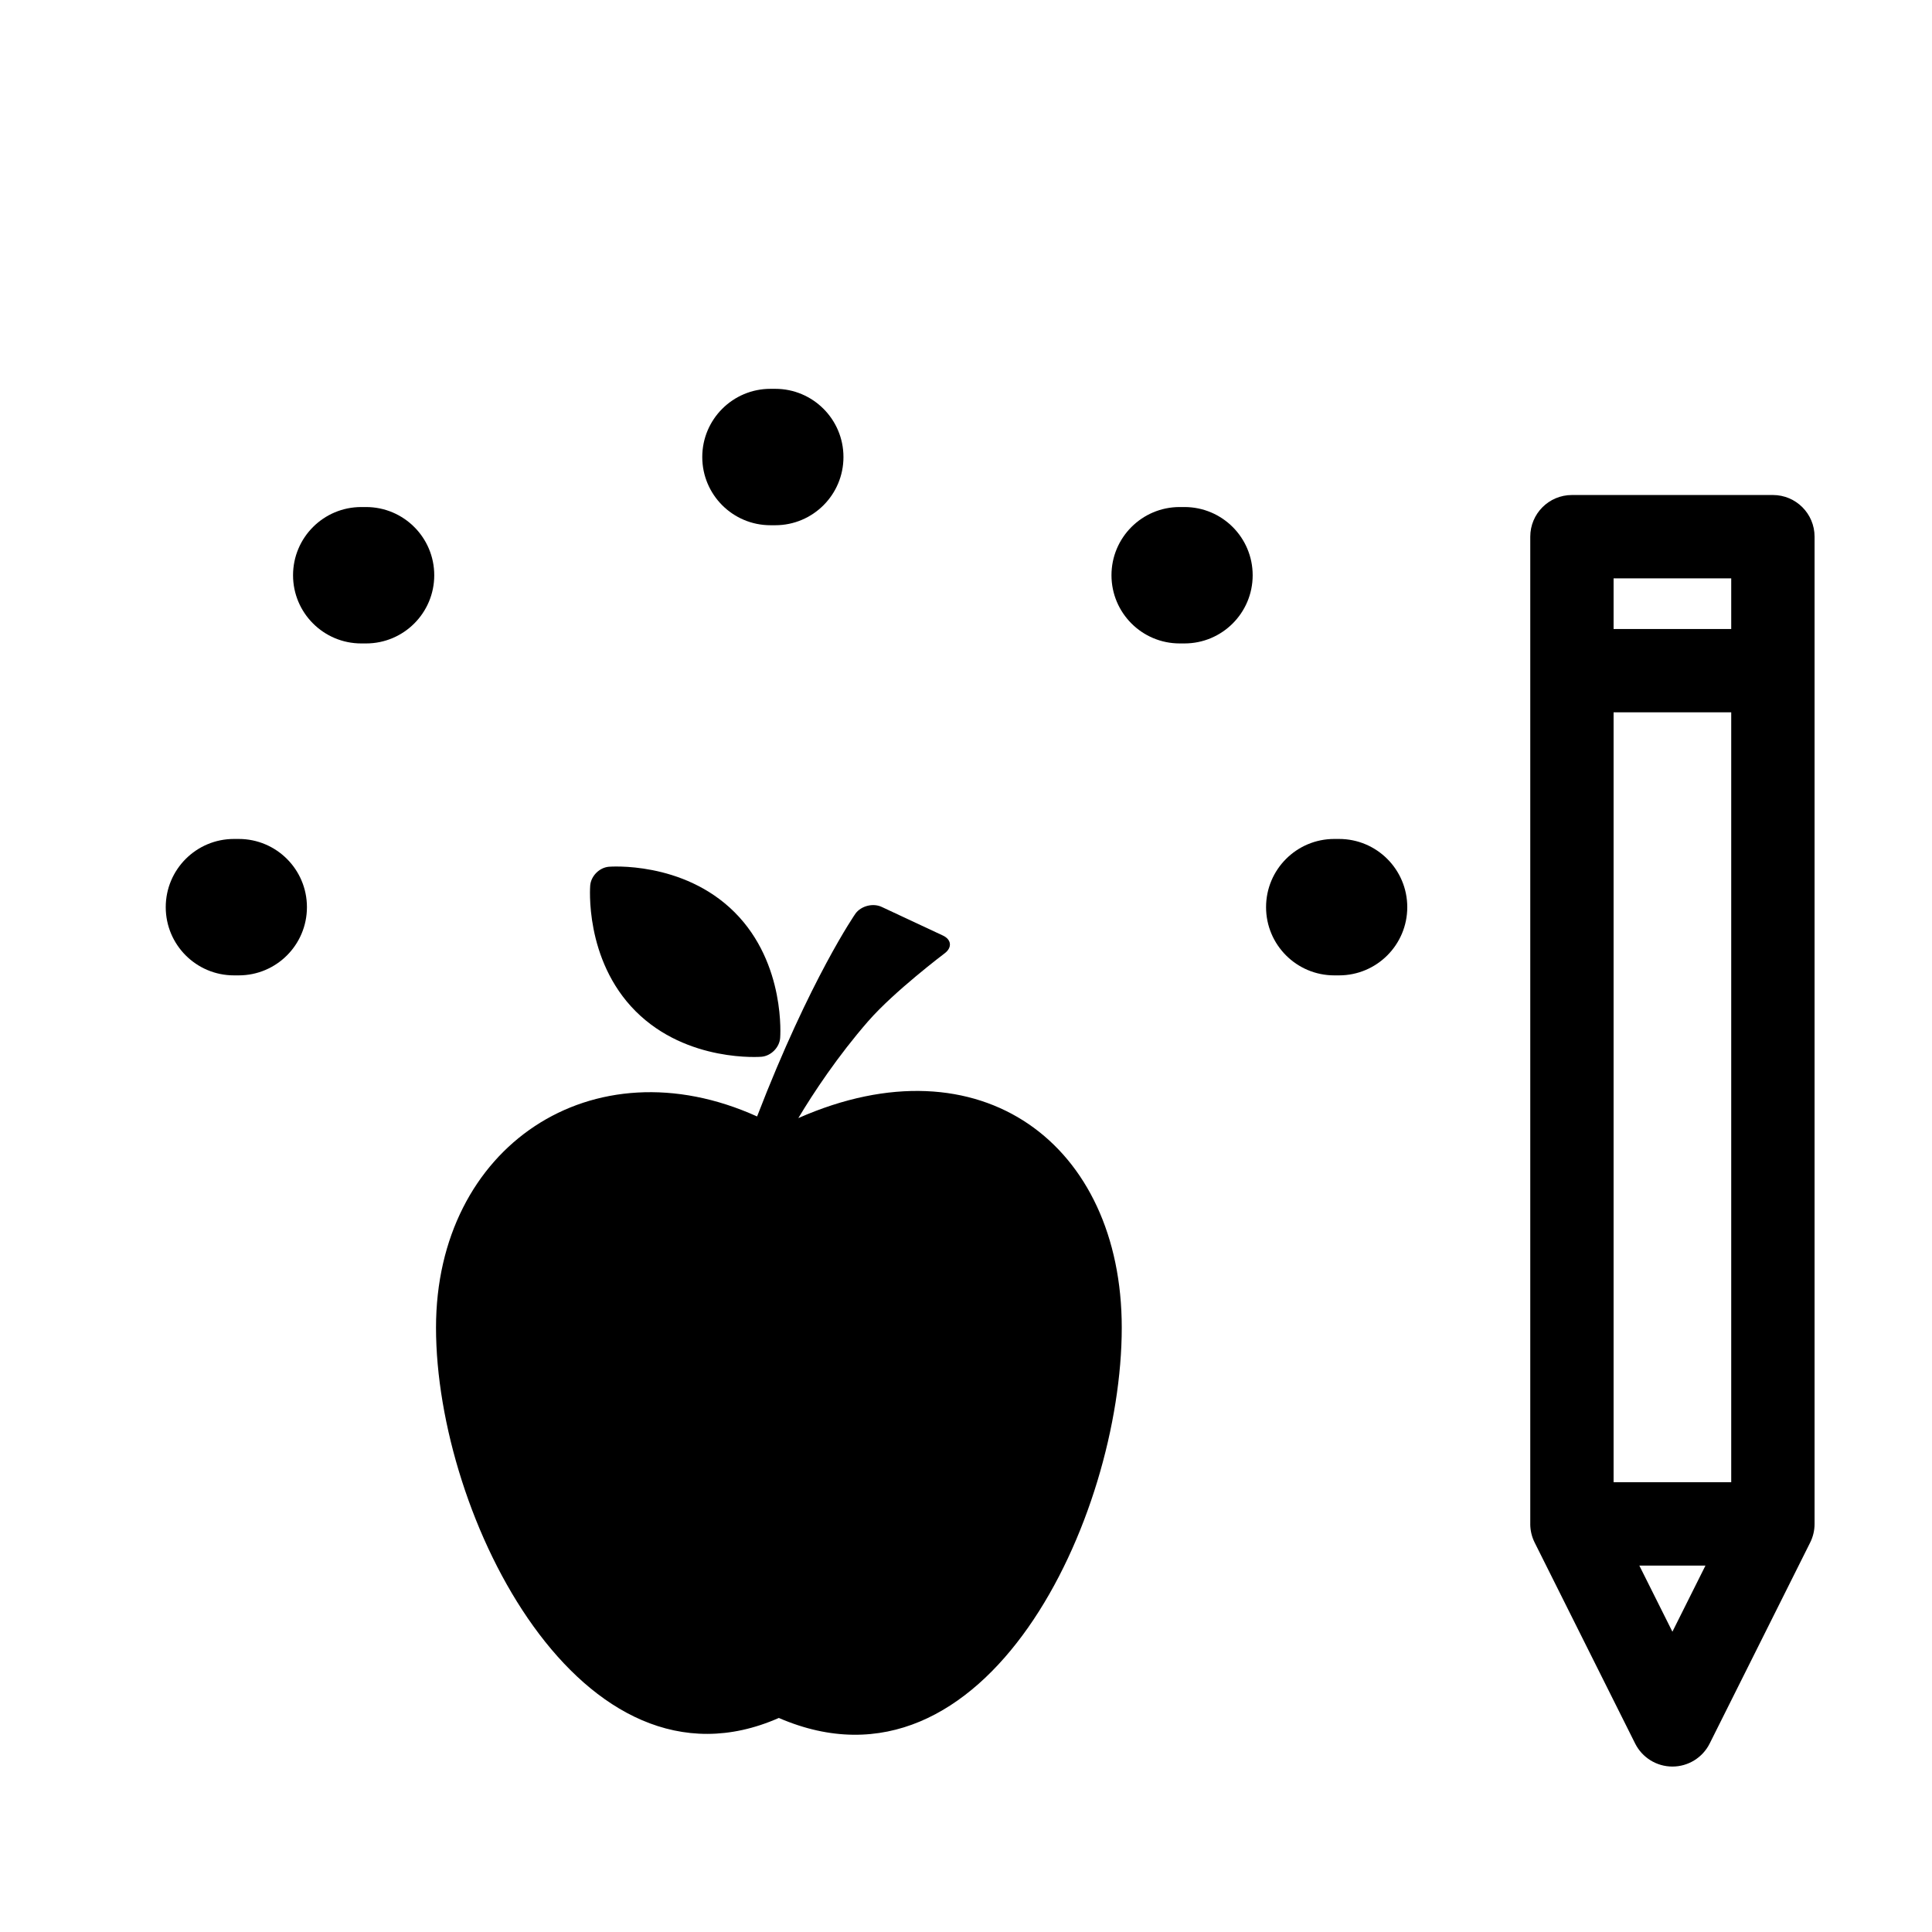 <?xml version="1.0" encoding="utf-8"?>
<!-- Generator: Adobe Illustrator 16.0.0, SVG Export Plug-In . SVG Version: 6.00 Build 0)  -->
<!DOCTYPE svg PUBLIC "-//W3C//DTD SVG 1.1//EN" "http://www.w3.org/Graphics/SVG/1.1/DTD/svg11.dtd">
<svg version="1.1" id="Capa_1" xmlns="http://www.w3.org/2000/svg" xmlns:xlink="http://www.w3.org/1999/xlink" x="0px" y="0px"
	 width="320px" height="320px" viewBox="0 0 320 320" enable-background="new 0 0 320 320" xml:space="preserve">
<g>
	<g>
		<path d="M132.228,185.193c2.528-4.223,6.531-10.264,11.581-16.063h0.004c4.281-4.921,12.662-11.238,12.662-11.238
			c1.258-0.951,1.124-2.279-0.31-2.943l-10.128-4.736c-1.432-0.67-3.378-0.181-4.327,1.082c0,0-7.493,10.748-16.312,33.625
			c-27.263-12.332-53.181,4.942-53.181,34.981c0,31.373,24.137,79.032,56.783,64.646c34.38,14.88,56.798-33.273,56.798-64.646
			C185.799,189.604,162.503,171.844,132.228,185.193z"/>
		<path d="M126.122,175.033c1.576-0.133,2.967-1.529,3.096-3.102c0,0,1.009-12.271-7.541-20.829
			c-8.576-8.563-20.824-7.542-20.824-7.542c-1.575,0.133-2.964,1.528-3.096,3.1c0,0-1.03,12.277,7.532,20.84
			C113.847,176.054,126.122,175.033,126.122,175.033z"/>
	</g>
</g>
<path d="M128.407,86.995c6.241,0,11.296-5.057,11.296-11.297c0-6.241-5.055-11.296-11.296-11.296h-0.794
	c-6.241,0-11.296,5.055-11.296,11.296c0,6.24,5.056,11.297,11.296,11.297H128.407z"/>
<path d="M71.925,95.279c0-6.241-5.057-11.297-11.297-11.297h-0.792c-6.241,0-11.298,5.057-11.298,11.297
	c0,6.24,5.059,11.295,11.298,11.295h0.792C66.868,106.574,71.925,101.519,71.925,95.279z"/>
<path d="M196.186,83.981h-0.793c-6.241,0-11.297,5.057-11.297,11.297c0,6.24,5.056,11.295,11.297,11.295h0.793
	c6.24,0,11.296-5.056,11.296-11.295C207.481,89.038,202.426,83.981,196.186,83.981z"/>
<path d="M221.79,138.957h-0.794c-6.238,0-11.296,5.056-11.296,11.296c0,6.242,5.058,11.299,11.296,11.299h0.794
	c6.24,0,11.298-5.057,11.298-11.299C233.088,144.013,228.029,138.957,221.79,138.957z"/>
<path d="M39.542,138.957h-0.794c-6.239,0-11.296,5.056-11.296,11.296c0,6.242,5.057,11.299,11.296,11.299h0.794
	c6.239,0,11.296-5.057,11.296-11.299C50.838,144.013,45.78,138.957,39.542,138.957z"/>
<path d="M253.458,252.406c0,1.072,0.249,2.13,0.729,3.089l16.644,33.287c1.17,2.338,3.559,3.815,6.173,3.815
	s5.004-1.478,6.172-3.815l16.645-33.287c0.479-0.959,0.729-2.017,0.729-3.089V88.891c0-3.813-3.088-6.902-6.901-6.902h-33.288
	c-3.812,0-6.9,3.089-6.9,6.902V252.406L253.458,252.406z M267.261,245.505V117.983h19.484v127.521H267.261L267.261,245.505z
	 M286.745,95.792v8.388h-19.484v-8.388H286.745z M277.003,270.262l-5.477-10.952h10.953L277.003,270.262z"/>
</svg>
